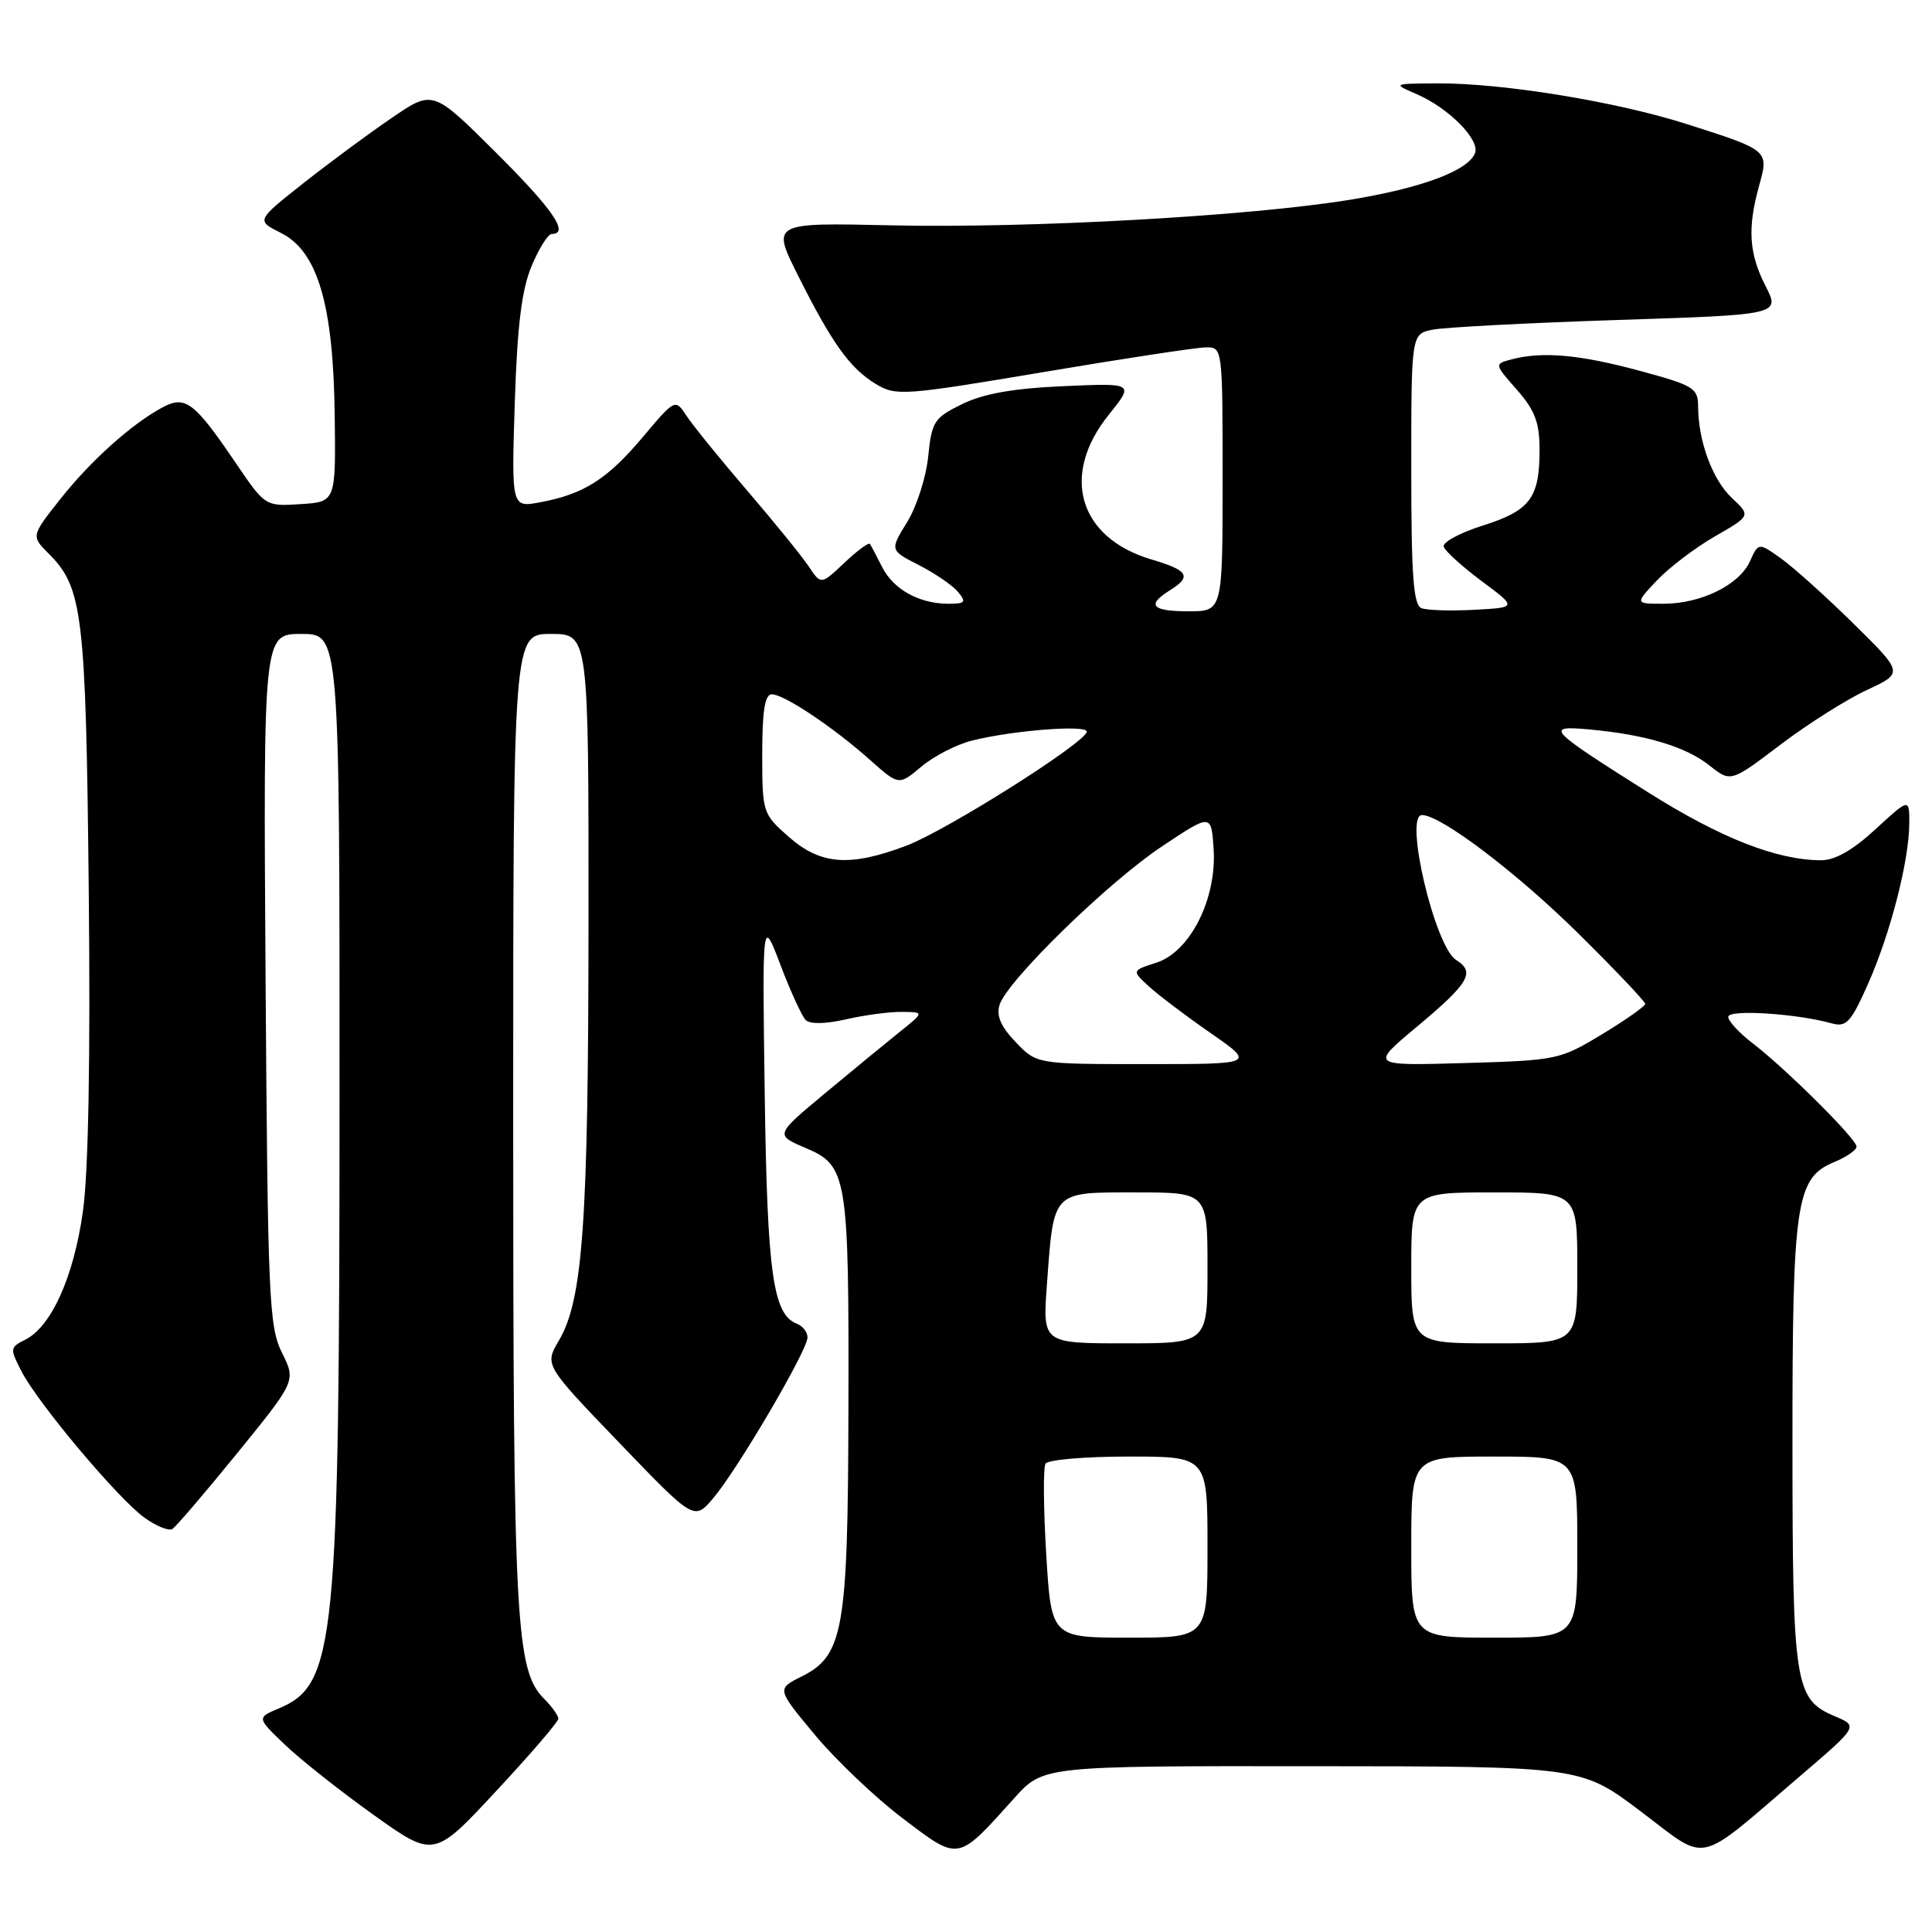 <?xml version="1.0" encoding="UTF-8" standalone="no"?>
<!DOCTYPE svg PUBLIC "-//W3C//DTD SVG 1.1//EN" "http://www.w3.org/Graphics/SVG/1.1/DTD/svg11.dtd" >
<svg xmlns="http://www.w3.org/2000/svg" xmlns:xlink="http://www.w3.org/1999/xlink" version="1.1" viewBox="0 0 256 256">
 <g >
 <path fill="currentColor"
d=" M 73.98 227.75 C 73.99 227.34 73.15 226.15 72.11 225.11 C 68.33 221.33 68.00 215.19 68.00 148.45 C 68.00 84.00 68.00 84.00 73.00 84.00 C 78.00 84.00 78.00 84.00 77.98 122.25 C 77.96 162.08 77.24 172.24 74.05 177.64 C 72.15 180.87 72.15 180.87 82.06 191.18 C 91.98 201.50 91.98 201.50 94.52 198.50 C 97.75 194.69 107.00 178.92 107.00 177.22 C 107.00 176.51 106.36 175.69 105.57 175.39 C 102.43 174.18 101.66 168.70 101.33 145.00 C 101.00 121.50 101.00 121.50 103.42 127.87 C 104.75 131.37 106.25 134.65 106.76 135.16 C 107.32 135.72 109.39 135.69 112.09 135.07 C 114.52 134.51 117.85 134.06 119.50 134.08 C 122.50 134.11 122.50 134.11 119.13 136.80 C 117.28 138.29 112.82 141.95 109.23 144.94 C 102.69 150.39 102.69 150.39 106.79 152.13 C 112.28 154.46 112.50 155.83 112.42 187.00 C 112.35 216.02 111.76 219.37 106.21 222.15 C 102.91 223.79 102.91 223.79 107.98 229.88 C 110.77 233.23 116.01 238.22 119.64 240.96 C 127.16 246.65 126.79 246.72 134.41 238.25 C 138.23 234.00 138.23 234.00 173.87 234.03 C 209.50 234.05 209.50 234.05 217.38 240.00 C 226.51 246.88 224.51 247.32 238.38 235.46 C 246.25 228.73 246.25 228.73 243.12 227.41 C 237.81 225.17 237.52 223.31 237.51 191.50 C 237.50 159.23 237.96 156.09 243.04 153.98 C 244.67 153.31 246.00 152.39 246.00 151.93 C 246.00 150.92 236.68 141.65 232.25 138.25 C 230.46 136.88 229.00 135.30 229.00 134.74 C 229.00 133.72 237.99 134.29 242.72 135.60 C 244.65 136.14 245.26 135.47 247.53 130.36 C 250.50 123.66 252.96 114.07 252.99 109.12 C 253.00 105.75 253.00 105.75 248.52 109.87 C 245.50 112.66 243.14 114.00 241.27 113.99 C 235.42 113.96 228.00 111.05 218.43 105.02 C 205.03 96.57 204.60 96.11 210.65 96.66 C 218.05 97.34 223.39 98.94 226.50 101.42 C 229.33 103.67 229.33 103.67 235.91 98.68 C 239.54 95.93 244.69 92.67 247.37 91.43 C 252.23 89.17 252.23 89.17 245.62 82.66 C 241.99 79.08 237.66 75.19 236.01 74.01 C 233.01 71.87 233.01 71.87 231.87 74.39 C 230.44 77.52 225.39 80.00 220.41 80.00 C 216.63 80.00 216.63 80.00 219.56 76.90 C 221.18 75.19 224.63 72.57 227.24 71.07 C 231.99 68.34 231.99 68.34 229.49 65.99 C 226.91 63.57 225.02 58.45 225.01 53.86 C 225.00 51.41 224.43 51.07 217.18 49.11 C 209.25 46.97 204.32 46.54 200.25 47.63 C 198.00 48.23 198.00 48.24 201.00 51.65 C 203.39 54.37 204.00 55.99 204.00 59.60 C 204.00 65.99 202.75 67.66 196.47 69.64 C 193.44 70.60 191.11 71.86 191.30 72.44 C 191.48 73.02 193.75 75.08 196.33 77.00 C 201.03 80.50 201.03 80.50 195.38 80.80 C 192.27 80.97 189.11 80.87 188.36 80.59 C 187.28 80.17 187.00 76.34 187.00 62.16 C 187.00 44.25 187.00 44.25 189.85 43.68 C 191.42 43.37 202.42 42.79 214.30 42.40 C 235.89 41.70 235.89 41.70 233.94 37.89 C 231.74 33.58 231.53 30.24 233.09 24.61 C 234.40 19.91 234.41 19.92 223.50 16.44 C 214.22 13.47 199.11 11.00 190.50 11.05 C 184.50 11.08 184.50 11.08 187.75 12.49 C 191.98 14.33 196.12 18.52 195.45 20.28 C 194.54 22.63 188.35 24.93 178.76 26.49 C 165.33 28.66 136.46 30.26 118.18 29.86 C 102.23 29.50 102.23 29.50 105.74 36.50 C 110.25 45.50 112.62 48.80 116.05 50.88 C 118.70 52.49 119.71 52.42 138.16 49.32 C 148.80 47.52 158.51 46.05 159.75 46.03 C 162.00 46.00 162.00 46.01 162.00 63.50 C 162.00 81.00 162.00 81.00 157.50 81.00 C 152.61 81.00 151.88 80.18 155.00 78.23 C 157.96 76.39 157.48 75.58 152.60 74.14 C 142.94 71.29 140.47 62.98 146.90 54.98 C 150.30 50.75 150.30 50.75 140.90 51.17 C 134.27 51.46 130.32 52.16 127.50 53.54 C 123.78 55.36 123.46 55.84 122.99 60.50 C 122.71 63.25 121.45 67.17 120.19 69.20 C 117.90 72.91 117.90 72.91 121.76 74.88 C 123.89 75.97 126.22 77.56 126.94 78.43 C 128.07 79.79 127.90 80.00 125.67 80.00 C 121.81 80.00 118.38 78.10 116.89 75.14 C 116.16 73.69 115.43 72.31 115.27 72.07 C 115.11 71.84 113.59 72.96 111.89 74.57 C 108.79 77.50 108.79 77.50 107.15 75.04 C 106.24 73.68 102.58 69.17 99.00 65.00 C 95.42 60.83 91.82 56.39 90.98 55.12 C 89.47 52.82 89.47 52.82 85.17 57.92 C 80.44 63.52 77.39 65.46 71.60 66.55 C 67.77 67.27 67.77 67.27 68.21 53.38 C 68.54 43.14 69.13 38.38 70.44 35.25 C 71.42 32.91 72.62 31.00 73.11 31.00 C 75.51 31.00 73.26 27.72 65.68 20.18 C 57.36 11.90 57.36 11.90 51.93 15.61 C 48.94 17.64 43.67 21.54 40.22 24.26 C 33.94 29.22 33.94 29.22 37.22 30.86 C 42.09 33.29 44.17 40.34 44.35 55.00 C 44.50 66.50 44.50 66.50 39.82 66.80 C 35.14 67.10 35.14 67.10 31.18 61.26 C 25.74 53.26 24.56 52.36 21.53 53.98 C 17.46 56.16 11.98 61.08 7.96 66.17 C 4.12 71.03 4.12 71.03 6.48 73.39 C 10.97 77.88 11.38 81.36 11.76 118.00 C 11.99 140.32 11.72 155.35 10.98 160.57 C 9.76 169.22 6.80 175.79 3.34 177.52 C 1.31 178.53 1.29 178.69 2.86 181.73 C 5.09 186.03 15.71 198.66 19.17 201.12 C 20.72 202.23 22.37 202.89 22.84 202.60 C 23.31 202.31 27.19 197.77 31.46 192.52 C 39.22 182.97 39.22 182.97 37.36 179.24 C 35.64 175.79 35.48 171.96 35.19 129.75 C 34.89 84.00 34.89 84.00 39.94 84.00 C 45.00 84.00 45.00 84.00 44.99 145.25 C 44.98 217.98 44.46 223.22 36.94 226.38 C 34.02 227.61 34.02 227.61 37.76 231.19 C 39.82 233.16 45.10 237.34 49.50 240.48 C 57.50 246.19 57.50 246.19 65.73 237.34 C 70.26 232.48 73.97 228.16 73.98 227.75 Z  M 138.63 205.94 C 138.26 199.86 138.22 194.46 138.54 193.94 C 138.86 193.42 143.82 193.00 149.56 193.00 C 160.00 193.00 160.00 193.00 160.00 205.00 C 160.00 217.00 160.00 217.00 149.65 217.00 C 139.30 217.00 139.30 217.00 138.63 205.94 Z  M 187.00 205.00 C 187.00 193.00 187.00 193.00 198.00 193.00 C 209.00 193.00 209.00 193.00 209.00 205.00 C 209.00 217.00 209.00 217.00 198.00 217.00 C 187.00 217.00 187.00 217.00 187.00 205.00 Z  M 138.72 170.25 C 139.64 157.67 139.32 158.00 150.48 158.00 C 160.00 158.00 160.00 158.00 160.00 168.00 C 160.00 178.00 160.00 178.00 149.08 178.00 C 138.15 178.00 138.15 178.00 138.72 170.25 Z  M 187.00 168.00 C 187.00 158.00 187.00 158.00 198.00 158.00 C 209.00 158.00 209.00 158.00 209.00 168.00 C 209.00 178.00 209.00 178.00 198.00 178.00 C 187.00 178.00 187.00 178.00 187.00 168.00 Z  M 134.59 138.09 C 132.61 136.03 131.99 134.59 132.45 133.14 C 133.48 129.92 146.84 116.88 154.00 112.13 C 160.50 107.80 160.50 107.80 160.81 112.50 C 161.24 119.09 157.71 126.11 153.23 127.56 C 149.96 128.61 149.96 128.61 152.23 130.70 C 153.48 131.85 157.16 134.63 160.42 136.89 C 166.33 141.00 166.33 141.00 151.85 141.00 C 137.37 141.00 137.37 141.00 134.59 138.09 Z  M 187.67 136.11 C 194.68 130.26 195.53 128.81 192.94 127.20 C 190.12 125.43 186.01 108.00 188.42 108.00 C 190.93 108.00 201.01 115.65 209.25 123.80 C 214.06 128.56 218.00 132.71 218.00 133.02 C 218.00 133.33 215.43 135.14 212.29 137.04 C 206.71 140.42 206.29 140.51 194.07 140.86 C 181.56 141.22 181.56 141.22 187.67 136.11 Z  M 104.53 110.90 C 101.05 107.84 101.00 107.68 101.00 99.90 C 101.00 94.19 101.35 92.00 102.27 92.00 C 103.89 92.00 110.41 96.35 115.30 100.71 C 119.10 104.09 119.10 104.09 122.10 101.57 C 123.74 100.19 126.76 98.64 128.80 98.13 C 134.18 96.78 144.00 96.01 144.00 96.94 C 144.00 98.31 125.52 109.99 120.12 112.05 C 112.62 114.89 108.76 114.61 104.53 110.90 Z "/>
</g>
</svg>